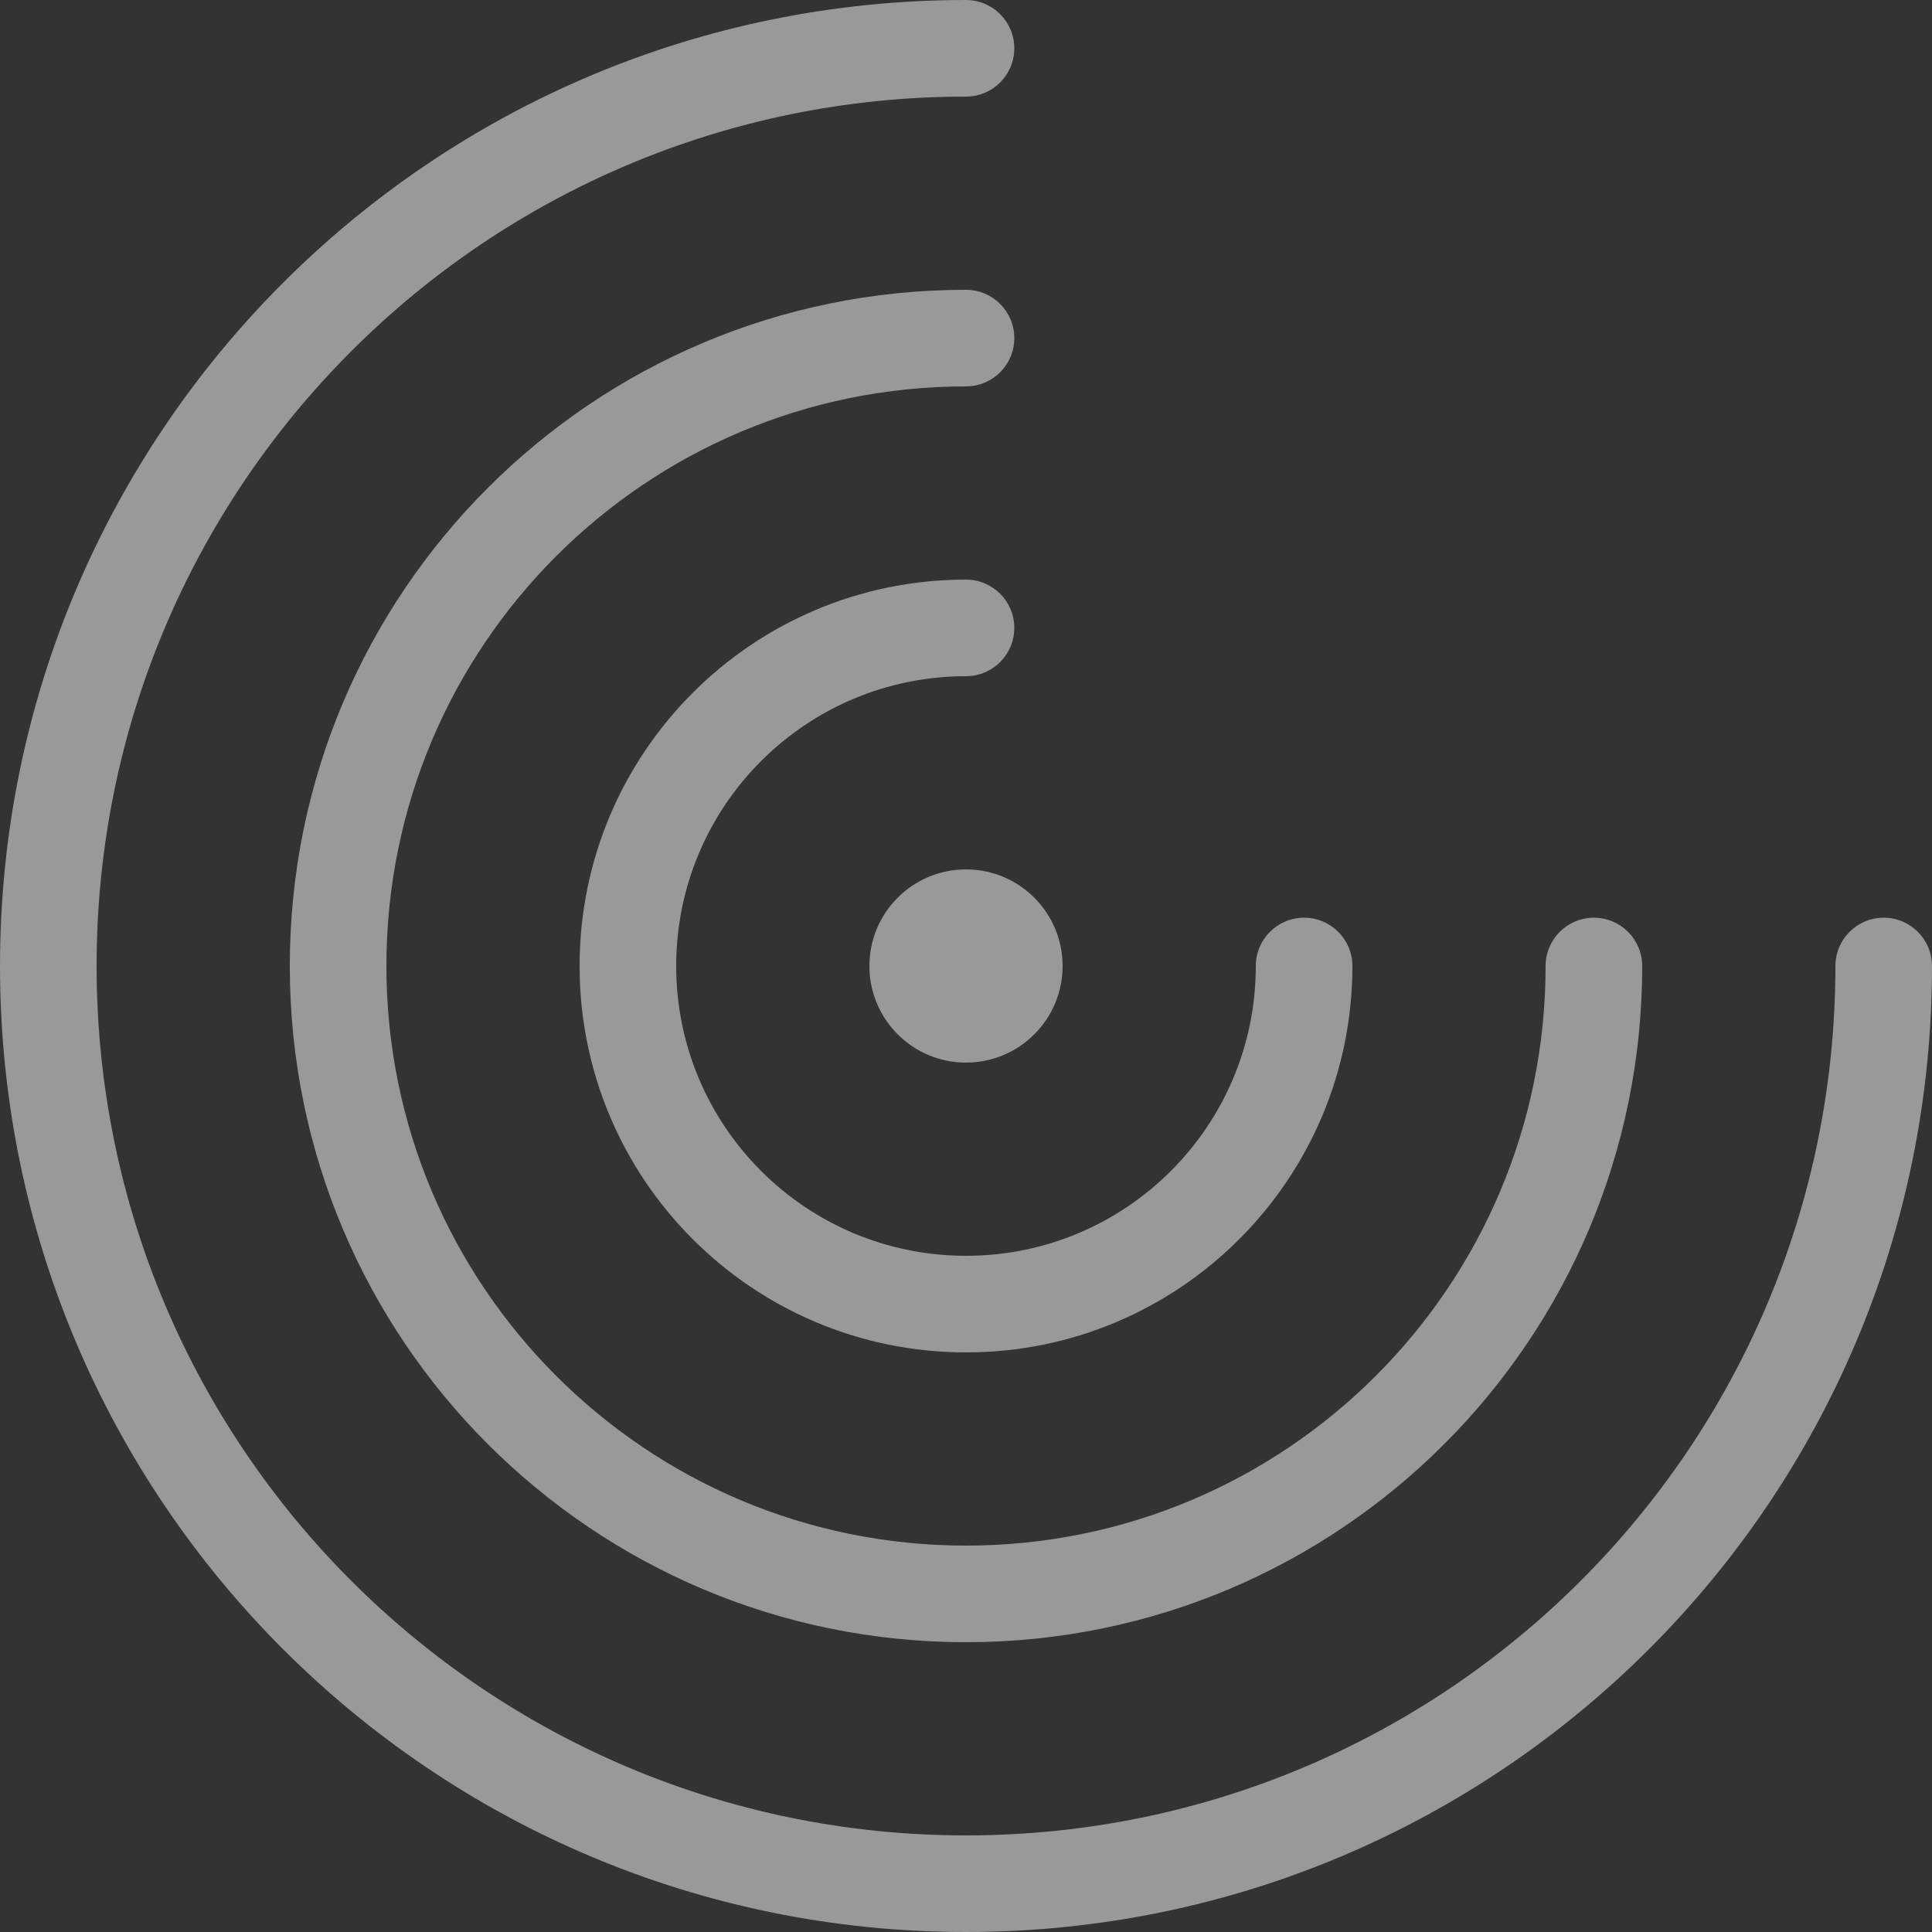 <svg width="60" height="60" viewBox="0 0 60 60" fill="none" xmlns="http://www.w3.org/2000/svg">
<rect x="0" y="0" width="60" height="60" fill="#333333" stroke="none"/>
<path opacity="0.5" fill-rule="evenodd" clip-rule="evenodd" d="M30 18C30.828 18 31.5 18.672 31.5 19.5C31.5 20.328 30.828 21 30 21C25.029 21 21 25.029 21 30C21 34.971 25.029 39 30 39C34.971 39 39 34.971 39 30C39 29.172 39.672 28.5 40.5 28.5C41.328 28.5 42 29.172 42 30C42 36.627 36.627 42 30 42C23.373 42 18 36.627 18 30C18 23.373 23.373 18 30 18ZM30 9C30.828 9 31.5 9.672 31.5 10.5C31.5 11.328 30.828 12 30 12C20.059 12 12 20.059 12 30C12 39.941 20.059 48 30 48C39.941 48 48 39.941 48 30C48 29.172 48.672 28.5 49.5 28.5C50.328 28.5 51 29.172 51 30C51 41.598 41.598 51 30 51C18.402 51 9 41.598 9 30C9 18.402 18.402 9 30 9ZM30 0C30.828 0 31.5 0.672 31.5 1.5C31.5 2.328 30.828 3 30 3C15.088 3 3 15.088 3 30C3 44.912 15.088 57 30 57C44.912 57 57 44.912 57 30C57 29.172 57.672 28.5 58.5 28.5C59.328 28.5 60 29.172 60 30C60 46.569 46.569 60 30 60C13.431 60 0 46.569 0 30C0 13.431 13.431 0 30 0ZM30 33C28.343 33 27 31.657 27 30C27 28.343 28.343 27 30 27C31.657 27 33 28.343 33 30C33 31.657 31.657 33 30 33Z" fill="white"/>
</svg>
